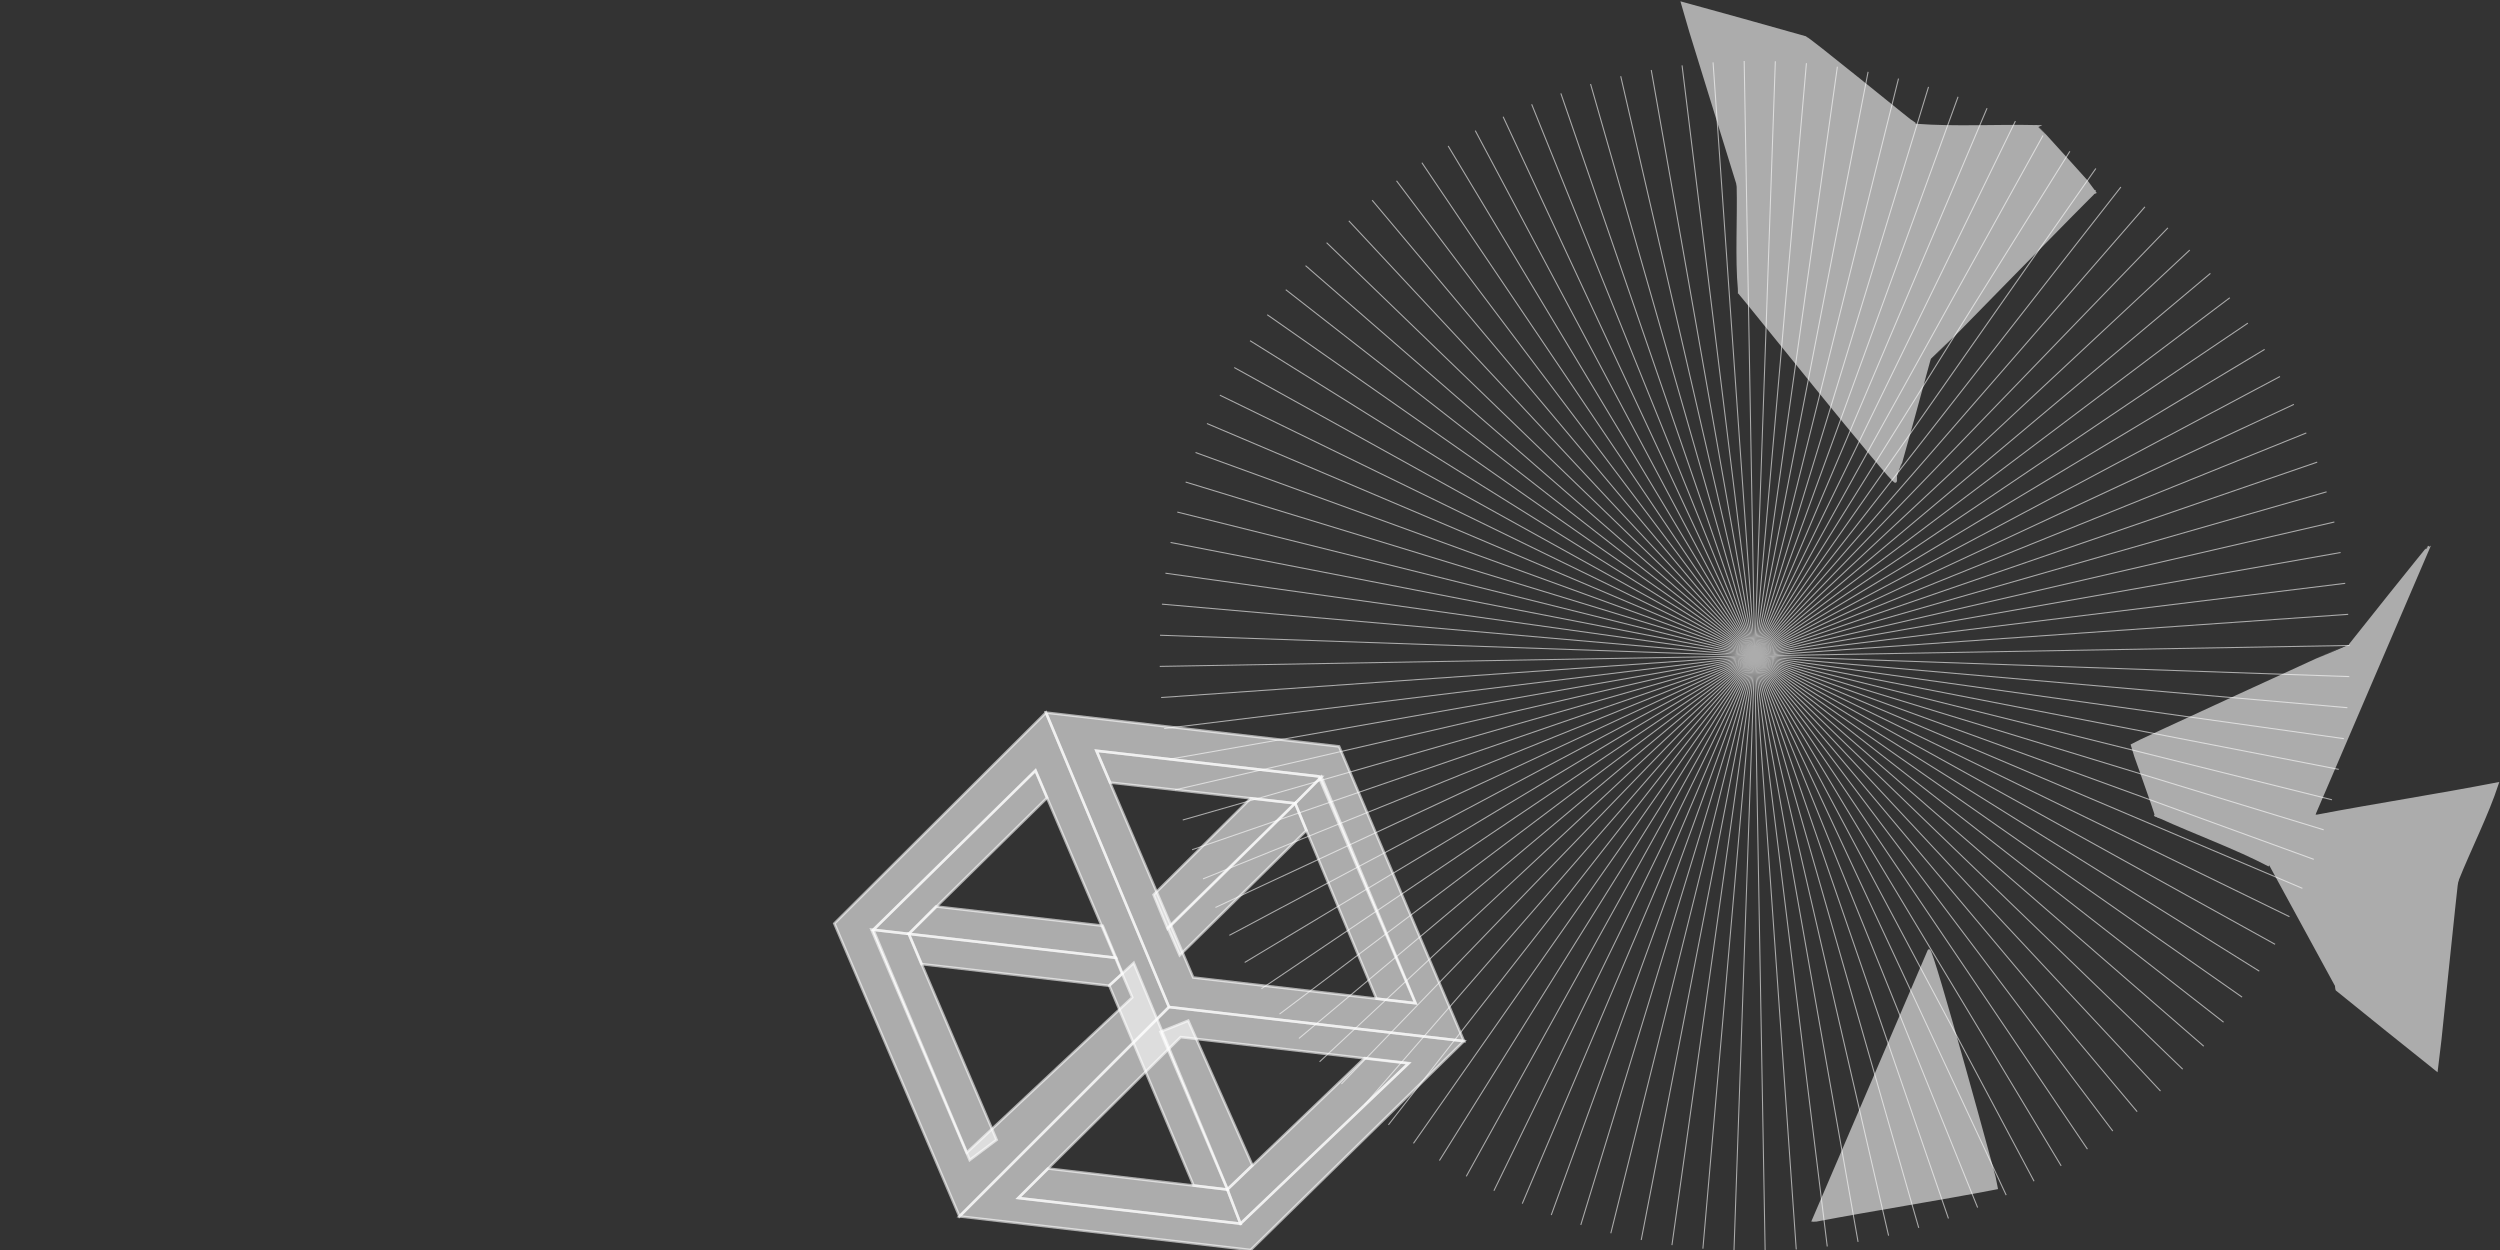 <?xml version="1.0" encoding="utf-8"?>
<!-- Generator: Adobe Illustrator 16.0.0, SVG Export Plug-In . SVG Version: 6.00 Build 0)  -->
<!DOCTYPE svg PUBLIC "-//W3C//DTD SVG 1.1//EN" "http://www.w3.org/Graphics/SVG/1.1/DTD/svg11.dtd">
<svg version="1.1" id="Layer_1" xmlns="http://www.w3.org/2000/svg" xmlns:xlink="http://www.w3.org/1999/xlink" x="0px" y="0px"
	 width="960px" height="480px" viewBox="0 0 960 480" enable-background="new 0 0 960 480" xml:space="preserve">
<rect x="0" y="0" width="960" height="480" fill="#333333" stroke="none"/>
<g opacity="0.59">
	
		<line fill="#FFFFFF" stroke="#FFFFFF" stroke-width="0.406" stroke-miterlimit="10" x1="781.079" y1="453.594" x2="566.497" y2="50.159"/>
	
		<line fill="#FFFFFF" stroke="#FFFFFF" stroke-width="0.406" stroke-miterlimit="10" x1="791.488" y1="447.702" x2="556.089" y2="56.05"/>
	
		<line fill="#FFFFFF" stroke="#FFFFFF" stroke-width="0.406" stroke-miterlimit="10" x1="801.575" y1="441.275" x2="546" y2="62.479"/>
	
		<line fill="#FFFFFF" stroke="#FFFFFF" stroke-width="0.406" stroke-miterlimit="10" x1="811.313" y1="434.327" x2="536.264" y2="69.427"/>
	
		<line fill="#FFFFFF" stroke="#FFFFFF" stroke-width="0.406" stroke-miterlimit="10" x1="820.673" y1="426.881" x2="526.904" y2="76.875"/>
	
		<line fill="#FFFFFF" stroke="#FFFFFF" stroke-width="0.406" stroke-miterlimit="10" x1="829.632" y1="418.954" x2="517.945" y2="84.801"/>
	
		<line fill="#FFFFFF" stroke="#FFFFFF" stroke-width="0.406" stroke-miterlimit="10" x1="838.163" y1="410.568" x2="509.416" y2="93.187"/>
	
		<line fill="#FFFFFF" stroke="#FFFFFF" stroke-width="0.406" stroke-miterlimit="10" x1="846.243" y1="401.749" x2="501.335" y2="102.007"/>
	
		<line fill="#FFFFFF" stroke="#FFFFFF" stroke-width="0.406" stroke-miterlimit="10" x1="853.851" y1="392.518" x2="493.729" y2="111.238"/>
	
		<line fill="#FFFFFF" stroke="#FFFFFF" stroke-width="0.406" stroke-miterlimit="10" x1="860.965" y1="382.9" x2="486.614" y2="120.854"/>
	
		<line fill="#FFFFFF" stroke="#FFFFFF" stroke-width="0.406" stroke-miterlimit="10" x1="867.565" y1="372.925" x2="480.013" y2="130.829"/>
	
		<line fill="#FFFFFF" stroke="#FFFFFF" stroke-width="0.406" stroke-miterlimit="10" x1="873.635" y1="362.617" x2="473.944" y2="141.136"/>
	
		<line fill="#FFFFFF" stroke="#FFFFFF" stroke-width="0.406" stroke-miterlimit="10" x1="879.156" y1="352.006" x2="468.421" y2="151.747"/>
	
		<line fill="#FFFFFF" stroke="#FFFFFF" stroke-width="0.406" stroke-miterlimit="10" x1="884.115" y1="341.12" x2="463.463" y2="162.633"/>
	
		<line fill="#FFFFFF" stroke="#FFFFFF" stroke-width="0.406" stroke-miterlimit="10" x1="888.498" y1="329.99" x2="459.08" y2="173.763"/>
	
		<line fill="#FFFFFF" stroke="#FFFFFF" stroke-width="0.406" stroke-miterlimit="10" x1="892.292" y1="318.646" x2="455.286" y2="185.107"/>
	
		<line fill="#FFFFFF" stroke="#FFFFFF" stroke-width="0.406" stroke-miterlimit="10" x1="895.488" y1="307.119" x2="452.09" y2="196.634"/>
	
		<line fill="#FFFFFF" stroke="#FFFFFF" stroke-width="0.406" stroke-miterlimit="10" x1="898.076" y1="295.439" x2="449.503" y2="208.312"/>
	
		<line fill="#FFFFFF" stroke="#FFFFFF" stroke-width="0.406" stroke-miterlimit="10" x1="900.049" y1="283.643" x2="447.531" y2="220.11"/>
	
		<line fill="#FFFFFF" stroke="#FFFFFF" stroke-width="0.406" stroke-miterlimit="10" x1="901.401" y1="271.756" x2="446.179" y2="231.995"/>
	
		<line fill="#FFFFFF" stroke="#FFFFFF" stroke-width="0.406" stroke-miterlimit="10" x1="902.131" y1="259.814" x2="445.45" y2="243.934"/>
	
		<line fill="#FFFFFF" stroke="#FFFFFF" stroke-width="0.406" stroke-miterlimit="10" x1="902.233" y1="247.854" x2="445.347" y2="255.896"/>
	
		<line fill="#FFFFFF" stroke="#FFFFFF" stroke-width="0.406" stroke-miterlimit="10" x1="901.71" y1="235.902" x2="445.871" y2="267.848"/>
	
		<line fill="#FFFFFF" stroke="#FFFFFF" stroke-width="0.406" stroke-miterlimit="10" x1="900.562" y1="223.997" x2="447.019" y2="279.753"/>
	
		<line fill="#FFFFFF" stroke="#FFFFFF" stroke-width="0.406" stroke-miterlimit="10" x1="898.791" y1="212.166" x2="448.788" y2="291.583"/>
	
		<line fill="#FFFFFF" stroke="#FFFFFF" stroke-width="0.406" stroke-miterlimit="10" x1="896.405" y1="200.446" x2="451.176" y2="303.304"/>
	
		<line fill="#FFFFFF" stroke="#FFFFFF" stroke-width="0.406" stroke-miterlimit="10" x1="893.408" y1="188.865" x2="454.171" y2="314.885"/>
	
		<line fill="#FFFFFF" stroke="#FFFFFF" stroke-width="0.406" stroke-miterlimit="10" x1="889.809" y1="177.457" x2="457.771" y2="326.293"/>
	
		<line fill="#FFFFFF" stroke="#FFFFFF" stroke-width="0.406" stroke-miterlimit="10" x1="885.619" y1="166.252" x2="461.962" y2="337.496"/>
	
		<line fill="#FFFFFF" stroke="#FFFFFF" stroke-width="0.406" stroke-miterlimit="10" x1="880.847" y1="155.284" x2="466.733" y2="348.465"/>
	
		<line fill="#FFFFFF" stroke="#FFFFFF" stroke-width="0.406" stroke-miterlimit="10" x1="875.508" y1="144.58" x2="472.071" y2="359.169"/>
	
		<line fill="#FFFFFF" stroke="#FFFFFF" stroke-width="0.406" stroke-miterlimit="10" x1="869.616" y1="134.169" x2="477.964" y2="369.578"/>
	
		<line fill="#FFFFFF" stroke="#FFFFFF" stroke-width="0.406" stroke-miterlimit="10" x1="863.187" y1="124.081" x2="484.393" y2="379.665"/>
	
		<line fill="#FFFFFF" stroke="#FFFFFF" stroke-width="0.406" stroke-miterlimit="10" x1="856.238" y1="114.344" x2="491.34" y2="389.403"/>
	
		<line fill="#FFFFFF" stroke="#FFFFFF" stroke-width="0.406" stroke-miterlimit="10" x1="848.789" y1="104.984" x2="498.789" y2="398.763"/>
	
		<line fill="#FFFFFF" stroke="#FFFFFF" stroke-width="0.406" stroke-miterlimit="10" x1="840.862" y1="96.027" x2="506.716" y2="407.719"/>
	
		<line fill="#FFFFFF" stroke="#FFFFFF" stroke-width="0.406" stroke-miterlimit="10" x1="832.477" y1="87.497" x2="515.102" y2="416.249"/>
	
		<line fill="#FFFFFF" stroke="#FFFFFF" stroke-width="0.406" stroke-miterlimit="10" x1="823.656" y1="79.417" x2="523.92" y2="424.33"/>
	
		<line fill="#FFFFFF" stroke="#FFFFFF" stroke-width="0.406" stroke-miterlimit="10" x1="814.425" y1="71.809" x2="533.152" y2="431.938"/>
	
		<line fill="#FFFFFF" stroke="#FFFFFF" stroke-width="0.406" stroke-miterlimit="10" x1="804.808" y1="64.695" x2="542.768" y2="439.051"/>
	
		<line fill="#FFFFFF" stroke="#FFFFFF" stroke-width="0.406" stroke-miterlimit="10" x1="794.831" y1="58.095" x2="552.742" y2="445.651"/>
	
		<line fill="#FFFFFF" stroke="#FFFFFF" stroke-width="0.406" stroke-miterlimit="10" x1="784.526" y1="52.026" x2="563.05" y2="451.721"/>
	
		<line fill="#FFFFFF" stroke="#FFFFFF" stroke-width="0.406" stroke-miterlimit="10" x1="773.915" y1="46.504" x2="573.66" y2="457.242"/>
	
		<line fill="#FFFFFF" stroke="#FFFFFF" stroke-width="0.406" stroke-miterlimit="10" x1="763.028" y1="41.546" x2="584.546" y2="462.201"/>
	
		<line fill="#FFFFFF" stroke="#FFFFFF" stroke-width="0.406" stroke-miterlimit="10" x1="751.898" y1="37.163" x2="595.677" y2="466.583"/>
	
		<line fill="#FFFFFF" stroke="#FFFFFF" stroke-width="0.406" stroke-miterlimit="10" x1="740.555" y1="33.37" x2="607.021" y2="470.377"/>
	
		<line fill="#FFFFFF" stroke="#FFFFFF" stroke-width="0.406" stroke-miterlimit="10" x1="729.026" y1="30.175" x2="618.548" y2="473.572"/>
	
		<line fill="#FFFFFF" stroke="#FFFFFF" stroke-width="0.406" stroke-miterlimit="10" x1="717.349" y1="27.588" x2="630.226" y2="476.161"/>
	
		<line fill="#FFFFFF" stroke="#FFFFFF" stroke-width="0.406" stroke-miterlimit="10" x1="705.55" y1="25.616" x2="642.023" y2="478.134"/>
	
		<line fill="#FFFFFF" stroke="#FFFFFF" stroke-width="0.406" stroke-miterlimit="10" x1="693.666" y1="24.264" x2="653.908" y2="479.486"/>
	
		<line fill="#FFFFFF" stroke="#FFFFFF" stroke-width="0.406" stroke-miterlimit="10" x1="681.724" y1="23.535" x2="665.848" y2="480.215"/>
	
		<line fill="#FFFFFF" stroke="#FFFFFF" stroke-width="0.406" stroke-miterlimit="10" x1="669.765" y1="23.432" x2="677.81" y2="480.318"/>
	
		<line fill="#FFFFFF" stroke="#FFFFFF" stroke-width="0.406" stroke-miterlimit="10" x1="657.813" y1="23.956" x2="689.759" y2="479.794"/>
	
		<line fill="#FFFFFF" stroke="#FFFFFF" stroke-width="0.406" stroke-miterlimit="10" x1="645.907" y1="25.105" x2="701.665" y2="478.646"/>
	
		<line fill="#FFFFFF" stroke="#FFFFFF" stroke-width="0.406" stroke-miterlimit="10" x1="634.076" y1="26.875" x2="713.495" y2="476.876"/>
	
		<line fill="#FFFFFF" stroke="#FFFFFF" stroke-width="0.406" stroke-miterlimit="10" x1="622.354" y1="29.262" x2="725.217" y2="474.49"/>
	
		<line fill="#FFFFFF" stroke="#FFFFFF" stroke-width="0.406" stroke-miterlimit="10" x1="610.775" y1="32.258" x2="736.797" y2="471.493"/>
	
		<line fill="#FFFFFF" stroke="#FFFFFF" stroke-width="0.406" stroke-miterlimit="10" x1="599.367" y1="35.857" x2="748.203" y2="467.894"/>
	
		<line fill="#FFFFFF" stroke="#FFFFFF" stroke-width="0.406" stroke-miterlimit="10" x1="588.164" y1="40.048" x2="759.408" y2="463.704"/>
	
		<line fill="#FFFFFF" stroke="#FFFFFF" stroke-width="0.406" stroke-miterlimit="10" x1="577.196" y1="44.819" x2="770.378" y2="458.932"/>
</g>
<polygon opacity="0.59" fill="#FFFFFF" stroke="#FFFFFF" stroke-miterlimit="10" enable-background="new    " points="
	458.328,455.221 425.964,378.45 435.354,369.732 471.402,456.817 "/>
<polygon opacity="0.59" fill="#FFFFFF" stroke="#FFFFFF" stroke-miterlimit="10" enable-background="new    " points="
	382.709,437.696 348.979,358.611 334.639,356.955 372.368,445.47 "/>
<polygon opacity="0.59" fill="#FFFFFF" stroke="#FFFFFF" stroke-miterlimit="10" enable-background="new    " points="
	471.323,456.723 480.925,447.483 456.281,391.923 445.617,396.211 "/>
<polygon opacity="0.59" fill="#FFFFFF" stroke="#FFFFFF" stroke-miterlimit="10" enable-background="new    " points="
	448.37,356.635 497.336,308.48 480.309,306.515 442.975,343.594 "/>
<polygon opacity="0.59" fill="#FFFFFF" stroke="#FFFFFF" stroke-miterlimit="10" enable-background="new    " points="
	453.004,366.826 448.408,356.294 497.345,308.396 501.673,318.897 "/>
<path opacity="0.59" fill="#FFFFFF" stroke="#FFFFFF" stroke-miterlimit="10" enable-background="new    " d="M448.896,386.702
	l113.272,13.077l-47.961-113.15L401.65,273.635L448.896,386.702z M506.339,298.138l37.169,87.071l-85.313-9.851l-37.168-87.069
	L506.339,298.138z"/>
<path opacity="0.59" fill="#FFFFFF" stroke="#FFFFFF" stroke-miterlimit="10" enable-background="new    " d="M348.261,358.528"/>
<polygon opacity="0.59" fill="#FFFFFF" stroke="#FFFFFF" stroke-miterlimit="10" enable-background="new    " points="
	348.979,358.611 335.356,357.039 397.637,295.82 402.113,306.341 "/>
<polygon opacity="0.59" fill="#FFFFFF" stroke="#FFFFFF" stroke-miterlimit="10" enable-background="new    " points="
	391.027,460.042 402.386,448.706 471.317,456.778 476.341,469.891 "/>
<polygon opacity="0.59" fill="#FFFFFF" stroke="#FFFFFF" stroke-miterlimit="10" enable-background="new    " points="
	348.979,358.611 428.556,367.798 423.438,355.48 359.395,348.086 "/>
<polygon opacity="0.59" fill="#FFFFFF" stroke="#FFFFFF" stroke-miterlimit="10" enable-background="new    " points="
	476.341,469.891 471.315,456.778 524.003,406.296 540.97,408.254 "/>
<polygon opacity="0.59" fill="#FFFFFF" stroke="#FFFFFF" stroke-miterlimit="10" enable-background="new    " points="
	425.864,378.525 353.813,370.207 348.979,358.611 428.556,367.798 431.034,373.861 "/>
<polygon opacity="0.59" fill="#FFFFFF" stroke="#FFFFFF" stroke-miterlimit="10" enable-background="new    " points="
	528.542,383.481 497.336,308.48 507.417,298.262 543.594,385.261 "/>
<polygon opacity="0.59" fill="#FFFFFF" stroke="#FFFFFF" stroke-miterlimit="10" enable-background="new    " points="
	507.535,298.276 497.336,308.48 426.276,300.507 421.027,288.289 "/>
<path opacity="0.59" fill="#FFFFFF" stroke="#FFFFFF" stroke-miterlimit="10" enable-background="new    " d="M320.379,354.62
	l48.04,112.468l80.477-80.386L401.65,273.635L320.379,354.62z M371.248,442.582l-35.892-85.543l62.266-61.104l37.169,87.069
	L371.248,442.582z"/>
<path opacity="0.59" fill="#FFFFFF" stroke="#FFFFFF" stroke-miterlimit="10" enable-background="new    " d="M368.419,467.088
	L480.259,480l81.909-80.221l-113.273-13.077L368.419,467.088z M540.836,408.354l-64.495,61.536l-85.314-9.849l62.345-61.786
	L540.836,408.354z"/>
<g opacity="0.59">
	<path fill="#FFFFFF" stroke="#FFFFFF" stroke-miterlimit="10" d="M645.776,1c0.159,0,47.227,13.413,47.52,13.44
		c11.17,19.55,23.089,38.352,34.562,57.6c-0.39,0.091-0.479,0.481-0.96,0.48c-19.682,0-39.36,0-59.04,0
		c0.041-0.681-0.464-0.665-0.48-1.44C667.376,70.92,645.776,1.32,645.776,1z"/>
	<path fill="#FFFFFF" stroke="#FFFFFF" stroke-miterlimit="10" d="M693.296,14.44c0.954,0.006,41.468,33.093,41.76,33.12
		c0.015,0.467,0.588,0.373,0.96,0.48c14.4,1.12,30.881,0.16,46.08,0.48c-17.704,8.216-35.834,16.006-54.238,23.52
		C716.385,52.792,704.466,33.99,693.296,14.44z"/>
	<path fill="#FFFFFF" stroke="#FFFFFF" stroke-miterlimit="10" d="M782.096,48.52c0.16,0,22.562,24.8,22.562,24.96
		c-0.408-0.088-63.682,64.8-63.84,64.8c-4.126-22.114-8.144-44.338-12.961-65.76c0-0.16,0-0.32,0-0.48
		C746.262,64.526,764.392,56.736,782.096,48.52z"/>
	<path fill="#FFFFFF" stroke="#FFFFFF" stroke-miterlimit="10" d="M667.376,71.08c0.56,0.081,0.521,0.759,0.48,1.44
		c19.68,0,39.358,0,59.039,0c-19.49,13.149-39.609,25.67-59.039,38.88C666.736,98.919,667.696,84.36,667.376,71.08z"/>
	<path fill="#FFFFFF" stroke="#FFFFFF" stroke-miterlimit="10" d="M727.856,72.04c0,0.16,0,0.32,0,0.48c0,37.44,0,74.88,0,112.32
		c-0.033,2.242-59.707-72.453-60-72.48c0-0.319,0-0.64,0-0.96c19.43-13.21,39.549-25.73,59.039-38.88
		C727.378,72.521,727.468,72.131,727.856,72.04z"/>
	<path fill="#FFFFFF" stroke="#FFFFFF" stroke-miterlimit="10" d="M727.856,72.52c4.816,21.422,8.834,43.646,12.96,65.76
		c0,0.16-12.802,46.561-12.96,46.561C727.856,147.4,727.856,109.96,727.856,72.52z"/>
</g>
<g opacity="0.59">
	<path fill="#FFFFFF" stroke="#FFFFFF" stroke-miterlimit="10" d="M935.761,411.085c-0.146-0.063-38.109-30.945-38.37-31.088
		c-2.556-22.368-6.097-44.348-9.049-66.56c0.394,0.068,0.629-0.254,1.07-0.063c18.086,7.76,36.172,15.519,54.257,23.278
		C943.364,337.265,935.888,410.791,935.761,411.085z"/>
	<path fill="#FFFFFF" stroke="#FFFFFF" stroke-miterlimit="10" d="M871.38,332.277c-12.793-6.706-28.314-12.323-42.158-18.609
		c19.511-0.57,39.242-0.582,59.12-0.229c2.952,22.211,6.493,44.189,9.049,66.559"/>
	<path fill="#FFFFFF" stroke="#FFFFFF" stroke-miterlimit="10" d="M829.222,313.668c-0.147-0.063-1.027-0.442-1.322-0.567
		c0.24-0.341-9.383-26.833-9.317-26.979c0.242-0.339,83.821-38.729,83.967-38.665c-4.929,21.948-9.999,43.956-14.018,65.541
		c-0.063,0.147-0.126,0.295-0.188,0.442C868.464,313.086,848.731,313.098,829.222,313.668z"/>
	<path fill="#FFFFFF" stroke="#FFFFFF" stroke-miterlimit="10" d="M943.543,338.165c-0.481-0.293-0.179-0.9,0.126-1.511
		c-18.085-7.761-36.171-15.52-54.257-23.278c23.097-4.399,46.522-7.974,69.588-12.453
		C955.106,312.834,948.485,325.835,943.543,338.165z"/>
	<path fill="#FFFFFF" stroke="#FFFFFF" stroke-miterlimit="10" d="M696.236,468.69c0.063-0.146,0.126-0.292,0.188-0.44
		c14.76-34.407,29.523-68.814,44.285-103.221c0.914-2.049,26.312,90.852,26.186,91.146c-23.064,4.481-46.491,8.053-69.588,12.452
		C696.865,468.438,696.631,468.759,696.236,468.69z"/>
	<path fill="#FFFFFF" stroke="#FFFFFF" stroke-miterlimit="10" d="M888.53,312.996c4.019-21.585,9.089-43.592,14.018-65.541
		c0.063-0.148,30.121-37.742,30.269-37.68C918.053,244.184,903.291,278.59,888.53,312.996z"/>
</g>
</svg>
